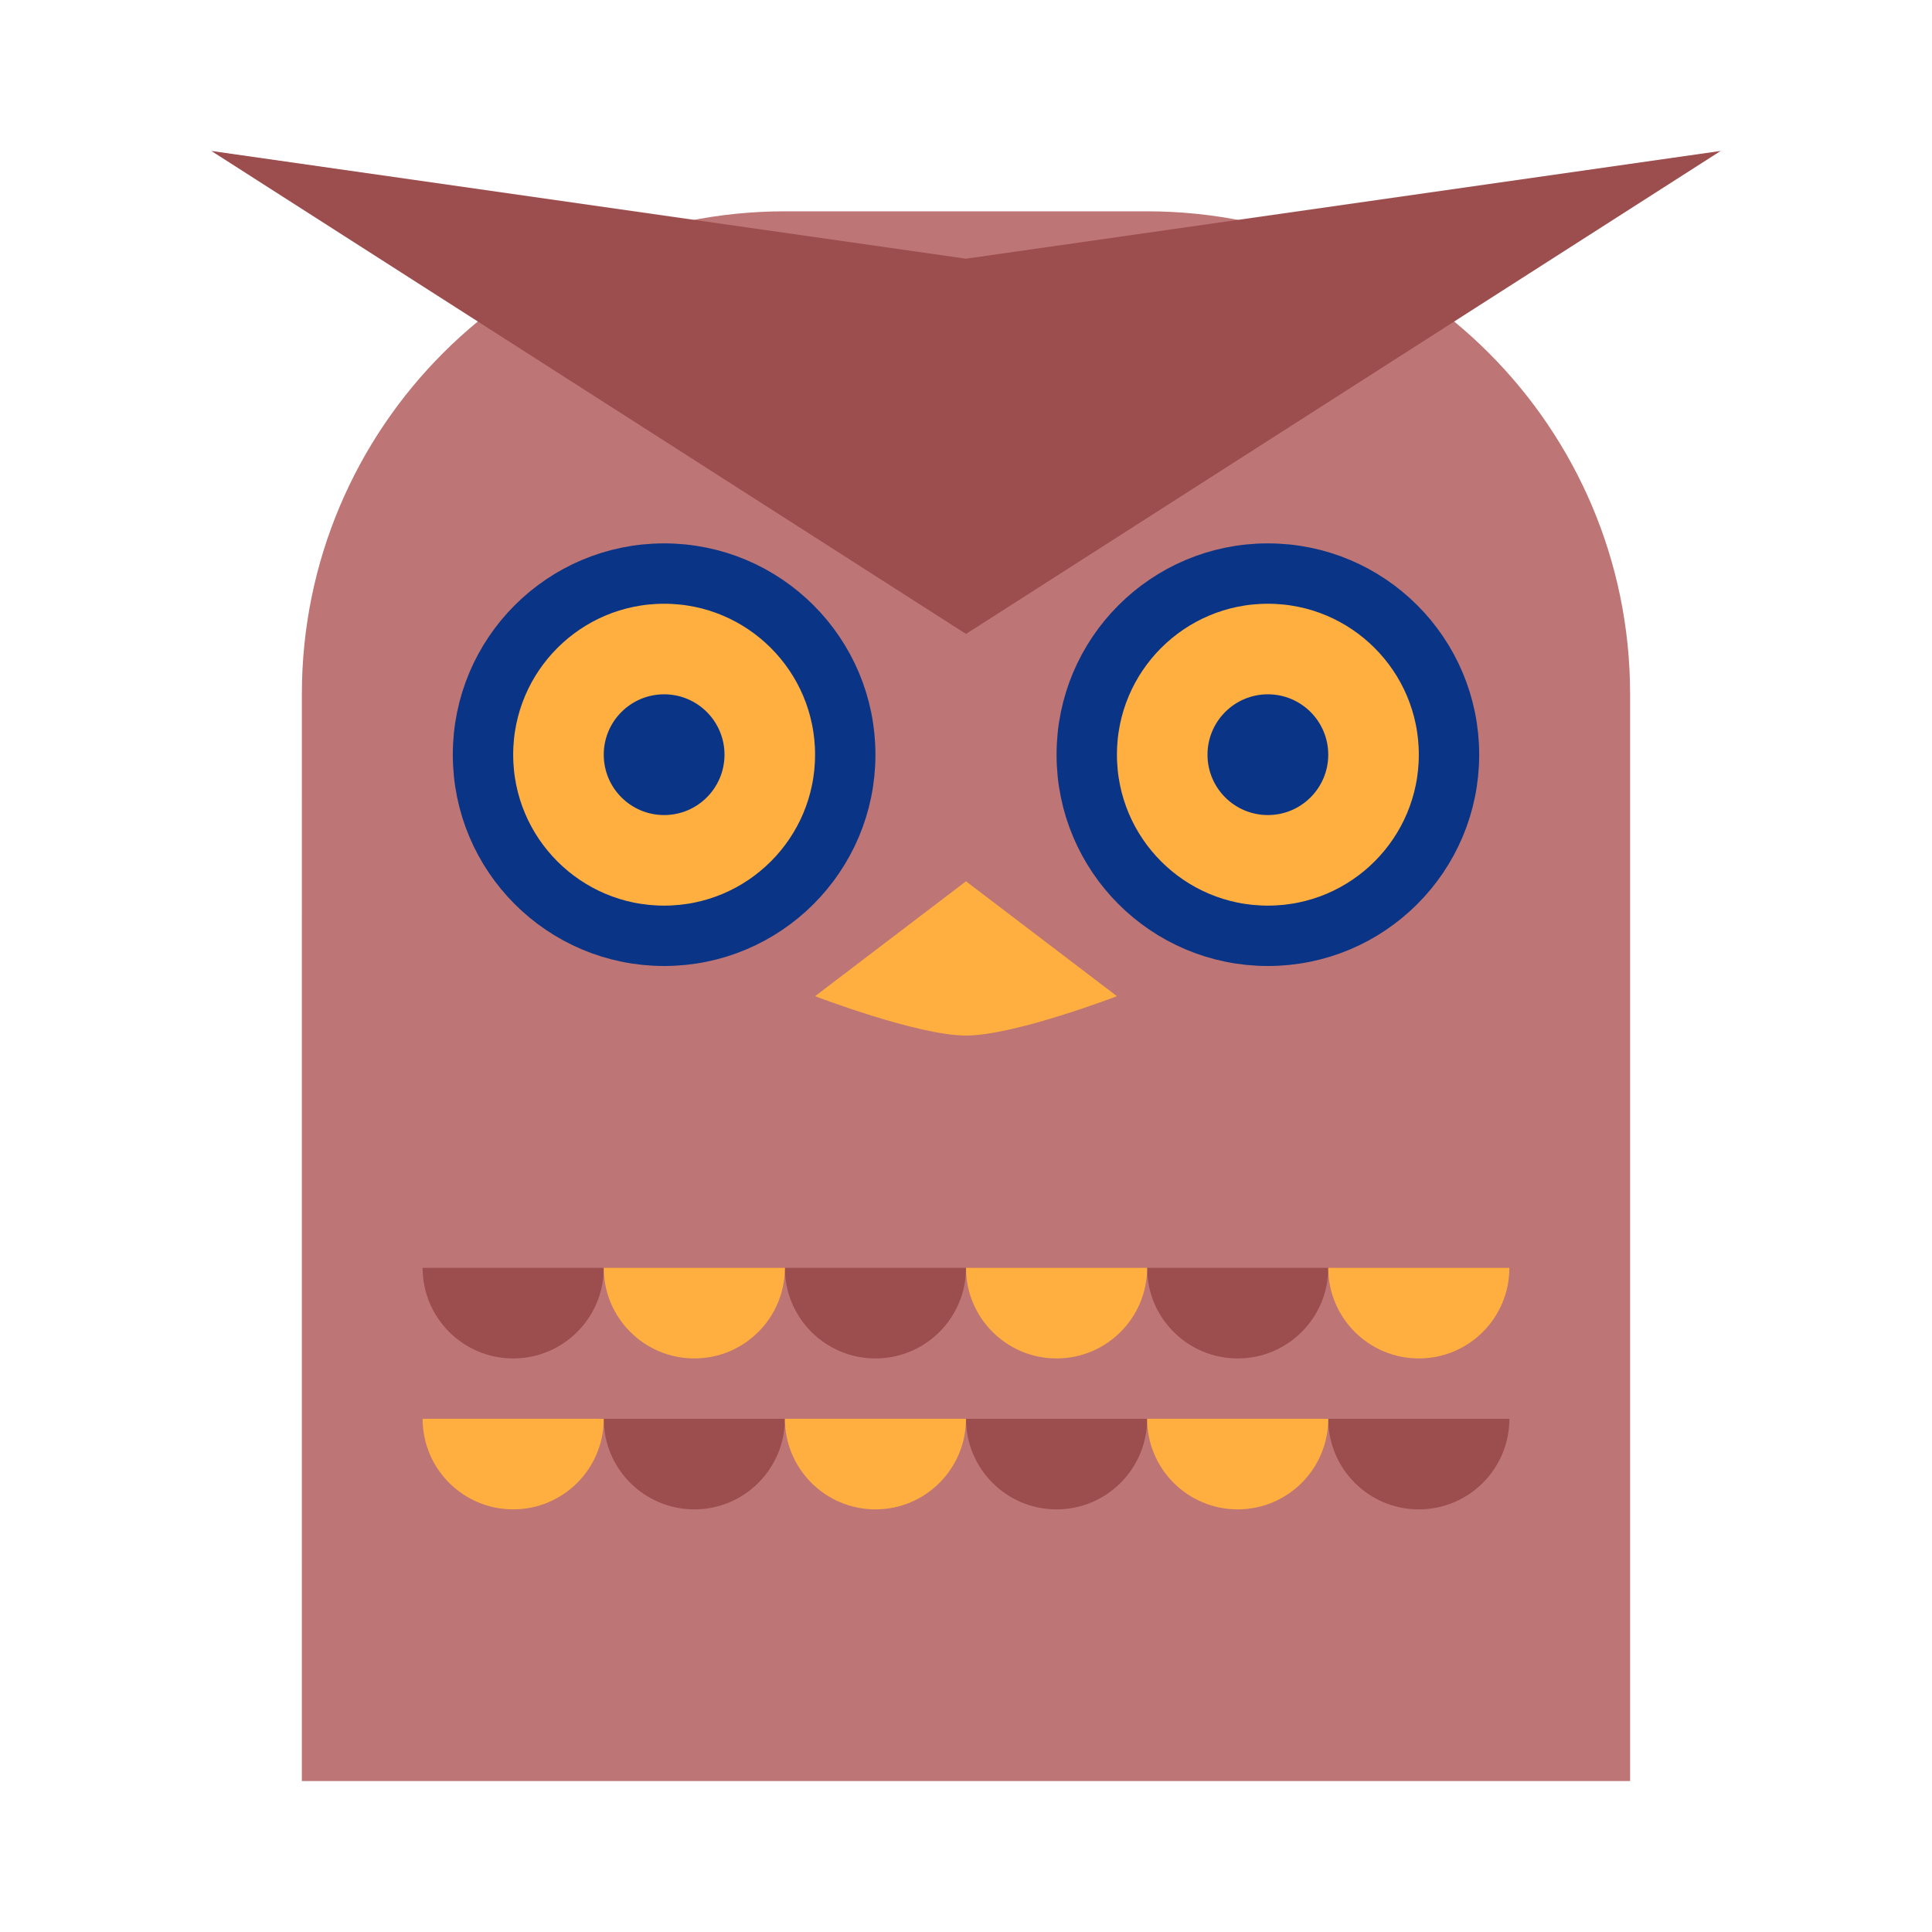 <svg height="64" viewBox="0 0 64 64" width="64" xmlns="http://www.w3.org/2000/svg"><g fill="none" fill-rule="evenodd"><path d="m10 22.991c0-8.831 7.167-15.991 16.009-15.991h11.981c8.842 0 16.009 7.162 16.009 15.991v36.009h-44z" fill="#bd7575"/><path d="m32 5 25 16-25-3.57-25 3.57z" fill="#9c4d4d" transform="matrix(1 0 0 -1 0 26)"/><path d="m14 42c0 1.657 1.343 3 3 3s3-1.343 3-3zm12 0c0 1.657 1.343 3 3 3s3-1.343 3-3zm12 0c0 1.657 1.343 3 3 3s3-1.343 3-3z" fill="#9c4d4d"/><path d="m20 42c0 1.657 1.343 3 3 3s3-1.343 3-3zm12 0c0 1.657 1.343 3 3 3s3-1.343 3-3zm12 0c0 1.657 1.343 3 3 3s3-1.343 3-3z" fill="#ffaf40"/><path d="m20 47c0 1.657 1.343 3 3 3s3-1.343 3-3zm12 0c0 1.657 1.343 3 3 3s3-1.343 3-3zm12 0c0 1.657 1.343 3 3 3s3-1.343 3-3z" fill="#9c4d4d"/><path d="m26 47c0 1.657 1.343 3 3 3s3-1.343 3-3zm12 0c0 1.657 1.343 3 3 3s3-1.343 3-3zm-24 0c0 1.657 1.343 3 3 3s3-1.343 3-3zm18-17.806 5 3.806s-3.397 1.304-5 1.304-5-1.304-5-1.304z" fill="#ffaf40"/><circle cx="22" cy="25" fill="#ffaf40" r="6" stroke="#0a3586" stroke-linecap="round" stroke-width="2"/><circle cx="22" cy="25" fill="#0a3586" r="2"/><circle cx="42" cy="25" fill="#ffaf40" r="6" stroke="#0a3586" stroke-linecap="round" stroke-width="2"/><circle cx="42" cy="25" fill="#0a3586" r="2"/></g></svg>